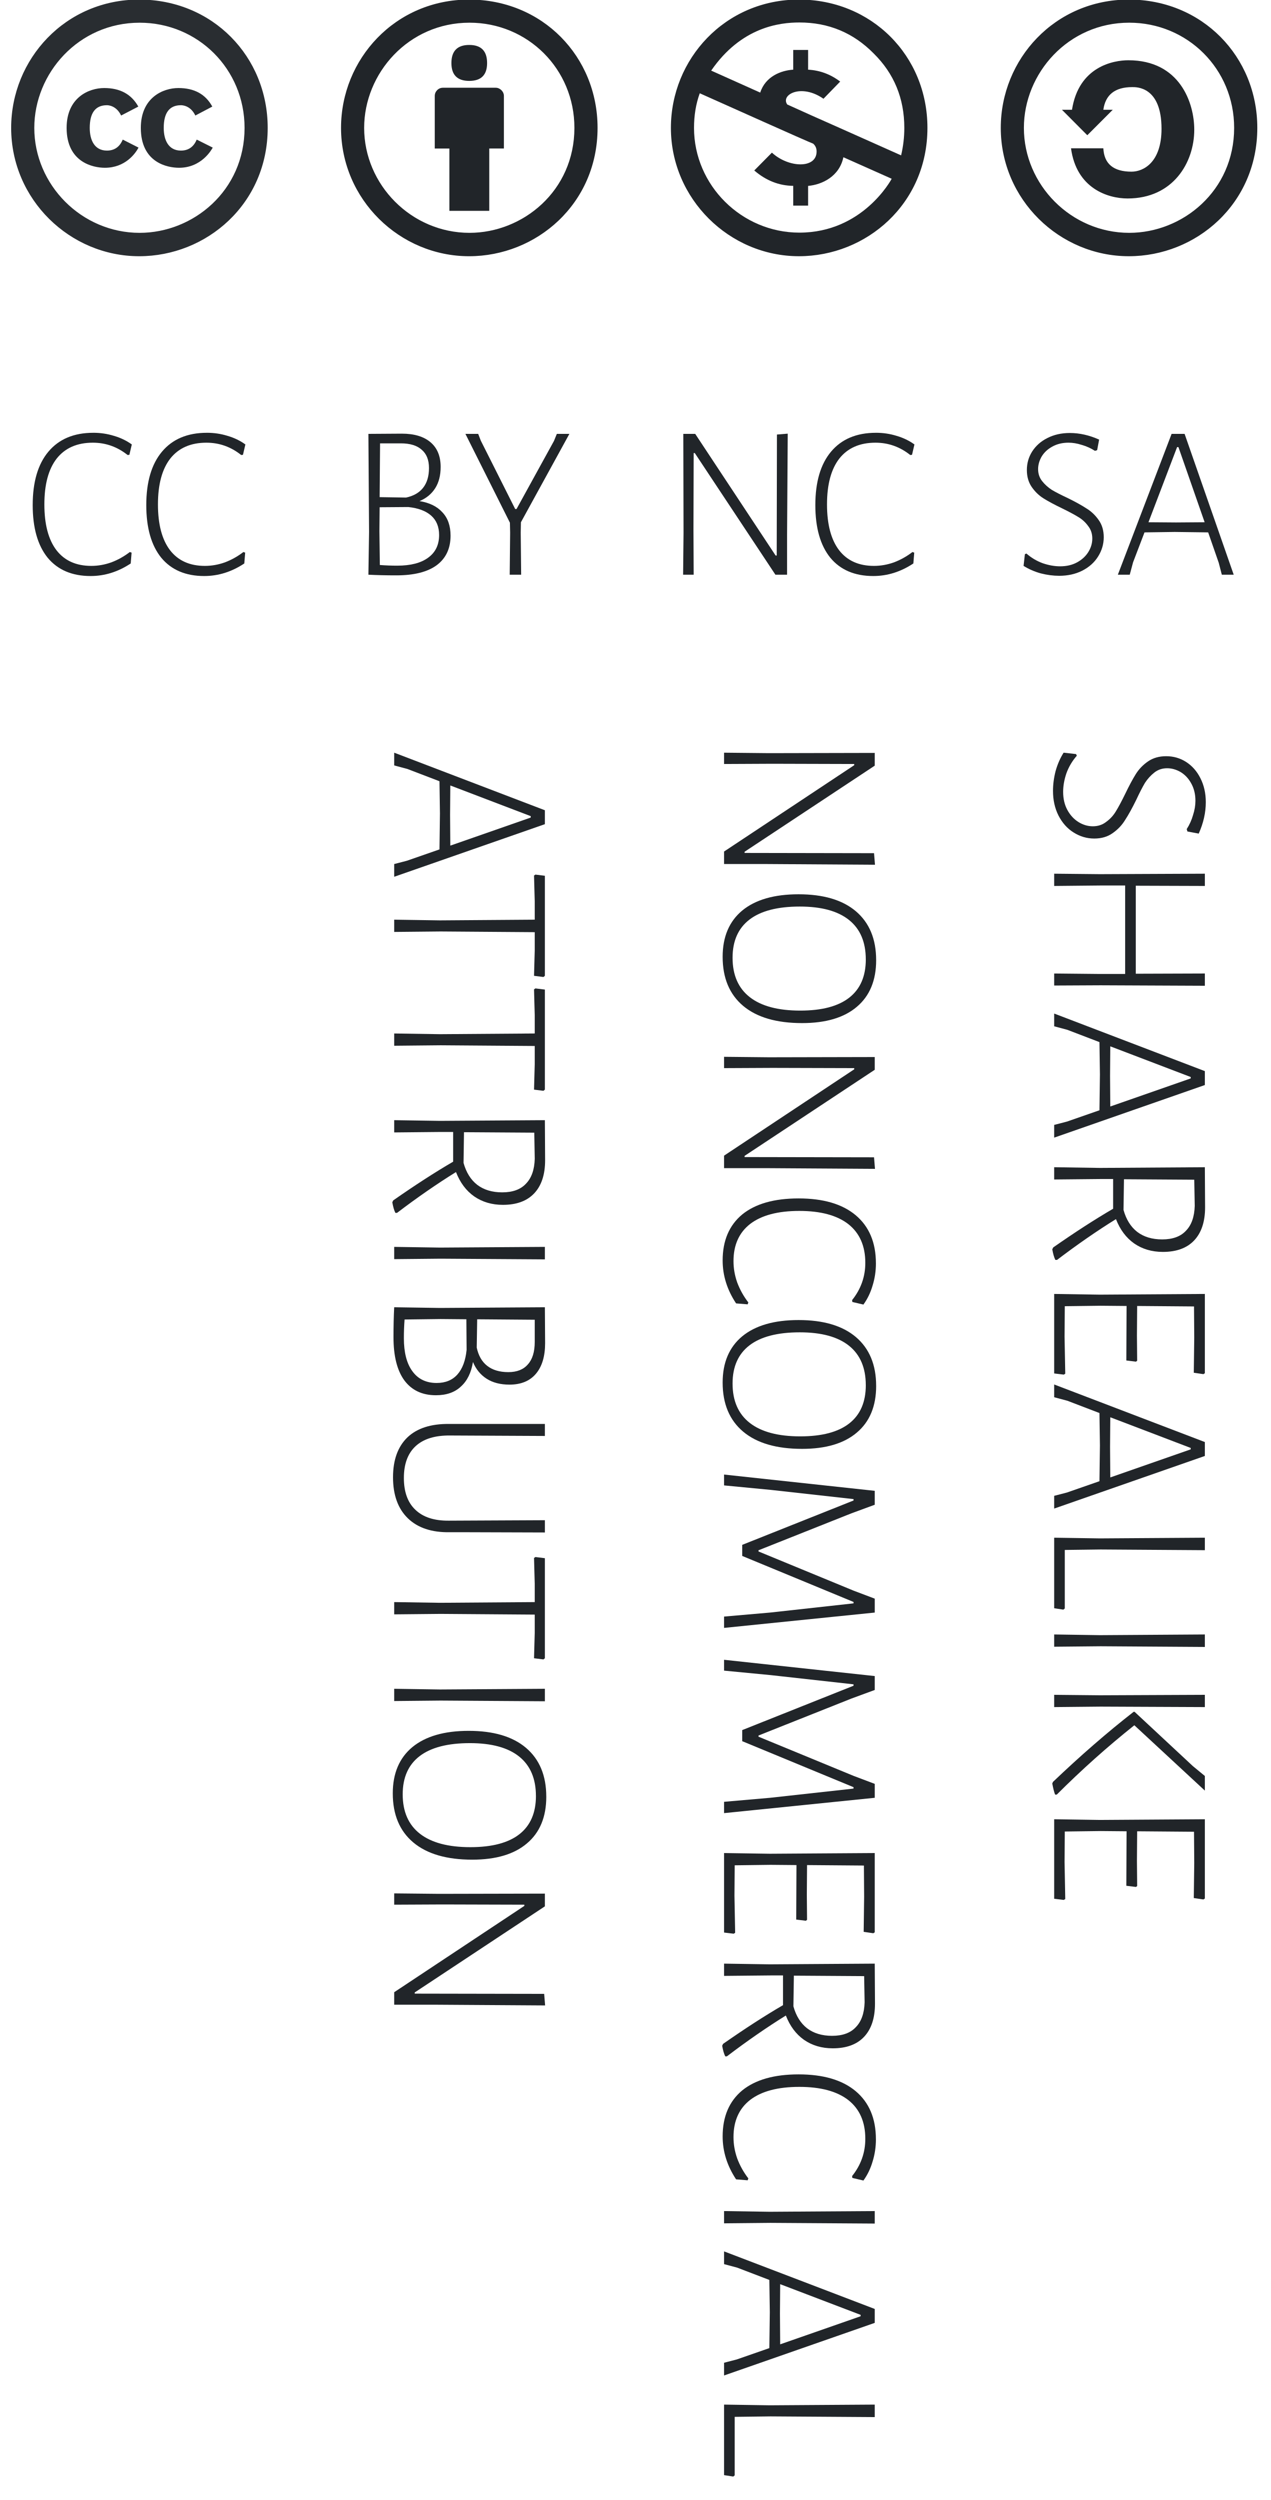 <?xml version="1.0" encoding="UTF-8" standalone="no"?>
<!-- Created with Inkscape (http://www.inkscape.org/) -->

<svg
   xmlns:dc="http://purl.org/dc/elements/1.1/"
   xmlns:cc="http://creativecommons.org/ns#"
   xmlns:rdf="http://www.w3.org/1999/02/22-rdf-syntax-ns#"
   xmlns:svg="http://www.w3.org/2000/svg"
   xmlns="http://www.w3.org/2000/svg"
   xmlns:sodipodi="http://sodipodi.sourceforge.net/DTD/sodipodi-0.dtd"
   xmlns:inkscape="http://www.inkscape.org/namespaces/inkscape"
   width="147mm"
   height="289mm"
   viewBox="0 0 147 289"
   version="1.1"
   id="svg8"
   inkscape:version="0.92.3 (unknown)"
   sodipodi:docname="cc-by-nc-sa.svg">
  <defs
     id="defs2" />
  <sodipodi:namedview
     id="base"
     pagecolor="#ffffff"
     bordercolor="#666666"
     borderopacity="1.0"
     inkscape:pageopacity="0.0"
     inkscape:pageshadow="2"
     inkscape:zoom="0.32"
     inkscape:cx="-575.0435"
     inkscape:cy="842.26898"
     inkscape:document-units="mm"
     inkscape:current-layer="g4553"
     showgrid="false"
     inkscape:window-width="1366"
     inkscape:window-height="768"
     inkscape:window-x="0"
     inkscape:window-y="0"
     inkscape:window-maximized="1" />
  <g
     inkscape:label="Layer 1"
     inkscape:groupmode="layer"
     id="layer1"
     transform="translate(0,-8)">
    <g
       id="g2557"
       transform="matrix(0.429,0,0,0.429,-485.173,-186.919)">
      <g
         id="g4553"
         transform="translate(766.715,18.643)">
        <g
           id="g4587">
          <path
             style="opacity:0.96;fill:#212529;fill-opacity:1;stroke-width:0.139"
             inkscape:connector-curvature="0"
             d="m 401.512,464.435 -4.632,2.41 c -1.315,-2.73 -3.519,-2.779 -3.829,-2.779 -3.086,0 -4.632,2.037 -4.632,6.113 0,3.287 1.284,6.113 4.632,6.113 2.018,0 3.437,-0.989 4.263,-2.965 l 4.26,2.161 c -0.86,1.605 -3.582,5.435 -9.078,5.435 -3.151,0 -10.313,-1.439 -10.313,-10.744 0,-8.184 5.996,-10.745 10.128,-10.745 4.284,-0.002 7.349,1.666 9.202,5 z m 19.947,0 -4.571,2.41 c -1.325,-2.757 -3.586,-2.779 -3.89,-2.779 -3.087,0 -4.632,2.037 -4.632,6.113 0,3.284 1.287,6.113 4.632,6.113 2.015,0 3.437,-0.989 4.259,-2.965 l 4.323,2.161 c -0.293,0.523 -2.983,5.435 -9.076,5.435 -3.164,0 -10.313,-1.376 -10.313,-10.744 0,-8.181 5.992,-10.745 10.128,-10.745 4.282,-0.002 7.332,1.666 9.142,5 z m -19.706,-28.839 c -19.915,0 -34.52,16.044 -34.52,34.581 0,19.311 15.84,34.581 34.52,34.581 18.118,0 34.643,-14.065 34.643,-34.581 0,-19.225 -14.867,-34.581 -34.643,-34.581 z m 0.121,62.861 c -15.693,0 -28.404,-12.974 -28.404,-28.28 0,-14.7 11.912,-28.344 28.407,-28.344 15.691,0 28.281,12.474 28.281,28.343 -0.002,16.969 -13.899,28.281 -28.284,28.281 z"
             id="path958-7" />
          <path
             style="fill:#212529;fill-opacity:1;stroke-width:0.139"
             inkscape:connector-curvature="0"
             d="m 500.075,461.587 v 14.139 h -3.946 v 16.803 h -10.751 v -16.789 h -3.946 v -14.153 c 0,-0.614 0.223,-1.143 0.641,-1.576 0.432,-0.432 0.962,-0.655 1.576,-0.655 h 14.209 c 0.572,0 1.088,0.223 1.548,0.655 0.432,0.446 0.669,0.962 0.669,1.576 z m -14.153,-8.882 c 0,-3.249 1.604,-4.88 4.811,-4.88 3.207,0 4.811,1.631 4.811,4.88 0,3.207 -1.604,4.811 -4.811,4.811 -3.207,0 -4.811,-1.604 -4.811,-4.811 z m 4.769,-17.109 c 19.773,0 34.637,15.352 34.637,34.581 0,20.512 -16.524,34.581 -34.637,34.581 -18.685,0 -34.526,-15.269 -34.526,-34.581 0,-18.532 14.599,-34.581 34.526,-34.581 z m 0.112,6.233 c -16.482,0 -28.404,13.651 -28.404,28.348 0,15.311 12.717,28.279 28.404,28.279 14.39,0 28.279,-11.309 28.279,-28.279 0.014,-15.868 -12.578,-28.348 -28.279,-28.348 z"
             id="path815-7" />
          <path
             style="fill:#212529;fill-opacity:1;stroke-width:0.139"
             inkscape:connector-curvature="0"
             d="m 579.622,435.595 c 19.494,0 34.637,15.046 34.637,34.581 0,20.526 -16.524,34.581 -34.637,34.581 -18.755,0 -34.526,-15.45 -34.526,-34.581 0,-18.532 14.599,-34.581 34.526,-34.581 z m -26.745,25.253 c -1.032,2.845 -1.548,5.954 -1.548,9.329 0,15.464 12.842,28.223 28.404,28.223 17.068,0 24.709,-14.195 24.89,-14.516 l -13.024,-5.801 c -1.074,5.173 -5.745,7.39 -9.51,7.725 v 5.313 h -4.016 v -5.327 c -3.835,-0.042 -7.335,-1.422 -10.5,-4.141 l 4.755,-4.811 c 4.42,4.1 12.048,4.434 12.048,-0.307 0,-0.865 -0.307,-1.562 -0.92,-2.106 -1.98,-0.837 -0.251,-0.014 -30.579,-13.582 z m 26.856,-19.076 c -5.355,0 -15.673,1.213 -23.775,12.968 l 13.219,5.926 c 1.394,-4.365 5.633,-5.982 8.896,-6.177 v -5.313 h 4.016 v 5.313 c 3.165,0.167 6.052,1.241 8.645,3.207 l -4.504,4.629 c -5.954,-4.169 -11.643,-1.116 -9.761,1.548 7.446,3.361 6.108,2.761 12.968,5.801 l 17.723,7.906 c 0.572,-2.426 0.865,-4.894 0.865,-7.404 0,-7.948 -2.761,-14.641 -8.269,-20.066 -5.48,-5.564 -12.159,-8.339 -20.024,-8.339 z"
             id="path848-6" />
          <path
             style="fill:#212529;fill-opacity:1;stroke-width:0.139"
             inkscape:connector-curvature="0"
             d="m 668.554,435.595 c 19.773,0 34.637,15.352 34.637,34.581 0,20.512 -16.524,34.581 -34.637,34.581 -18.685,0 -34.526,-15.269 -34.526,-34.581 0,-18.532 14.599,-34.581 34.526,-34.581 z m 0.112,6.233 c -16.482,0 -28.404,13.651 -28.404,28.348 0,15.311 12.717,28.279 28.404,28.279 14.39,0 28.279,-11.309 28.279,-28.279 0.014,-15.868 -12.578,-28.348 -28.279,-28.348 z m -15.436,23.468 c 1.813,-11.699 11.225,-13.345 15.185,-13.345 13.916,0 17.779,11.504 17.779,18.713 0,8.868 -5.717,18.532 -17.974,18.532 -5.424,0 -13.819,-2.789 -15.255,-13.526 h 8.715 c 0.209,4.197 2.733,6.303 7.6,6.303 3.249,0 8.088,-2.538 8.088,-11.546 0,-11.504 -6.847,-11.239 -7.906,-11.239 -4.615,0 -7.209,2.036 -7.781,6.108 h 2.538 l -6.86,6.861 -6.833,-6.861 z"
             id="path903-0" />
          <g
             aria-label="CC"
             transform="matrix(2.227,0,0,2.227,-297.82,283.691)"
             style="font-style:normal;font-variant:normal;font-weight:normal;font-stretch:normal;font-size:26.667px;line-height:1;font-family:'Alegreya Sans Light';-inkscape-font-specification:'Alegreya Sans Light, ';text-align:center;letter-spacing:0px;word-spacing:0px;text-anchor:middle;fill:#212529;fill-opacity:1;stroke:none"
             id="flowRoot6821-8-84">
            <path
               d="m 308.57,120.629 q 1.307,0 2.507,0.373 1.2,0.347 2.16,1.04 l -0.293,1.253 -0.213,0.027 q -1.867,-1.493 -4.213,-1.493 -2.853,0 -4.373,1.92 -1.493,1.92 -1.493,5.547 0,3.627 1.467,5.547 1.467,1.893 4.213,1.893 1.227,0 2.427,-0.427 1.2,-0.453 2.24,-1.253 l 0.213,0.08 -0.107,1.307 q -2.293,1.52 -4.853,1.52 -3.36,0 -5.2,-2.213 -1.813,-2.24 -1.813,-6.373 0,-4.187 1.893,-6.453 1.92,-2.293 5.44,-2.293 z"
               style=""
               id="path289" />
            <path
               d="m 322.32,120.629 q 1.307,0 2.507,0.373 1.2,0.347 2.16,1.04 l -0.293,1.253 -0.213,0.027 q -1.867,-1.493 -4.213,-1.493 -2.853,0 -4.373,1.92 -1.493,1.92 -1.493,5.547 0,3.627 1.467,5.547 1.467,1.893 4.213,1.893 1.227,0 2.427,-0.427 1.2,-0.453 2.24,-1.253 l 0.213,0.08 -0.107,1.307 q -2.293,1.52 -4.853,1.52 -3.36,0 -5.2,-2.213 -1.813,-2.24 -1.813,-6.373 0,-4.187 1.893,-6.453 1.92,-2.293 5.44,-2.293 z"
               style=""
               id="path291" />
          </g>
          <g
             aria-label="BY"
             transform="matrix(2.227,0,0,2.227,-210.871,283.691)"
             style="font-style:normal;font-variant:normal;font-weight:normal;font-stretch:normal;font-size:26.667px;line-height:1;font-family:'Alegreya Sans Light';-inkscape-font-specification:'Alegreya Sans Light, ';text-align:center;letter-spacing:0px;word-spacing:0px;text-anchor:middle;fill:#212529;fill-opacity:1;stroke:none"
             id="flowRoot6821-8-0">
            <path
               d="m 309.022,128.895 q 1.813,0.293 2.773,1.36 0.987,1.04 0.987,2.827 0,2.32 -1.68,3.573 -1.68,1.227 -4.88,1.227 -1.867,0 -3.387,-0.08 l 0.08,-5.173 -0.08,-11.867 4.053,-0.027 q 2.24,0 3.467,1.04 1.227,1.04 1.227,2.987 0,1.547 -0.667,2.587 -0.667,1.04 -1.893,1.547 z m 1.147,-4 q 0,-1.467 -0.88,-2.213 -0.853,-0.773 -2.533,-0.773 h -2.507 l -0.053,6.507 3.2,0.053 q 1.36,-0.293 2.053,-1.173 0.72,-0.907 0.72,-2.4 z m -3.84,11.813 q 2.427,0 3.733,-0.96 1.333,-0.96 1.333,-2.747 0,-1.493 -0.96,-2.347 -0.96,-0.853 -2.773,-1.04 l -3.467,0.027 -0.027,2.907 0.053,4.08 q 1.04,0.08 2.107,0.08 z"
               style=""
               id="path294" />
            <path
               d="m 321.275,132.709 0.053,5.093 h -1.387 l 0.053,-5.093 -0.027,-1.2 -5.387,-10.747 h 1.547 l 0.32,0.827 4.16,8.267 h 0.16 l 4.533,-8.24 0.347,-0.853 h 1.52 l -5.867,10.693 z"
               style=""
               id="path296" />
          </g>
          <g
             aria-label="NC"
             transform="matrix(2.227,0,0,2.227,-121.678,283.691)"
             style="font-style:normal;font-variant:normal;font-weight:normal;font-stretch:normal;font-size:26.667px;line-height:1;font-family:'Alegreya Sans Light';-inkscape-font-specification:'Alegreya Sans Light, ';text-align:center;letter-spacing:0px;word-spacing:0px;text-anchor:middle;fill:#212529;fill-opacity:1;stroke:none"
             id="flowRoot6821-8-64">
            <path
               d="m 313.469,132.949 v 4.853 h -1.413 l -9.76,-14.72 h -0.133 l -0.027,9.253 0.027,5.467 h -1.28 l 0.053,-5.067 -0.027,-11.973 h 1.44 l 9.733,14.72 h 0.133 l 0.027,-14.64 1.307,-0.107 z"
               style=""
               id="path299" />
            <path
               d="m 324.221,120.629 q 1.307,0 2.507,0.373 1.2,0.347 2.16,1.04 l -0.293,1.253 -0.213,0.027 q -1.867,-1.493 -4.213,-1.493 -2.853,0 -4.373,1.92 -1.493,1.92 -1.493,5.547 0,3.627 1.467,5.547 1.467,1.893 4.213,1.893 1.227,0 2.427,-0.427 1.2,-0.453 2.24,-1.253 l 0.213,0.08 -0.107,1.307 q -2.293,1.52 -4.853,1.52 -3.36,0 -5.2,-2.213 -1.813,-2.24 -1.813,-6.373 0,-4.187 1.893,-6.453 1.92,-2.293 5.44,-2.293 z"
               style=""
               id="path301" />
          </g>
          <g
             aria-label="SA"
             transform="matrix(2.227,0,0,2.227,-31.264,283.691)"
             style="font-style:normal;font-variant:normal;font-weight:normal;font-stretch:normal;font-size:26.667px;line-height:1;font-family:'Alegreya Sans Light';-inkscape-font-specification:'Alegreya Sans Light, ';text-align:center;letter-spacing:0px;word-spacing:0px;text-anchor:middle;fill:#212529;fill-opacity:1;stroke:none"
             id="flowRoot6821-8-7">
            <path
               d="m 307.099,120.655 q 1.76,0 3.547,0.8 l -0.24,1.28 -0.267,0.08 q -0.747,-0.48 -1.6,-0.72 -0.827,-0.267 -1.6,-0.267 -1.12,0 -1.973,0.48 -0.827,0.453 -1.28,1.2 -0.427,0.747 -0.427,1.52 0,0.827 0.48,1.44 0.48,0.613 1.173,1.067 0.72,0.427 1.92,0.987 1.413,0.693 2.267,1.253 0.88,0.533 1.493,1.413 0.613,0.853 0.613,2.08 0,1.253 -0.693,2.347 -0.667,1.067 -1.92,1.707 -1.227,0.613 -2.773,0.613 -1.093,0 -2.24,-0.293 -1.147,-0.32 -2.08,-0.907 l 0.16,-1.413 0.187,-0.08 q 0.88,0.773 1.973,1.173 1.093,0.373 2.107,0.373 1.173,0 2.053,-0.48 0.88,-0.48 1.36,-1.253 0.48,-0.773 0.48,-1.627 0,-0.88 -0.507,-1.52 -0.48,-0.667 -1.2,-1.093 -0.693,-0.427 -1.947,-1.04 -1.387,-0.667 -2.24,-1.2 -0.853,-0.533 -1.44,-1.387 -0.587,-0.853 -0.587,-2.053 0,-1.227 0.64,-2.24 0.667,-1.04 1.84,-1.627 1.2,-0.613 2.72,-0.613 z"
               style=""
               id="path304" />
            <path
               d="m 326.939,137.802 h -1.44 l -0.373,-1.44 -1.28,-3.68 -4.053,-0.053 -3.653,0.053 -1.387,3.627 -0.4,1.493 h -1.44 l 6.507,-17.04 h 1.573 z m -3.52,-6.347 -3.173,-9.093 h -0.16 l -3.467,9.093 3.333,0.027 z"
               style=""
               id="path306" />
          </g>
          <g
             aria-label="ATTRIBUTION"
             transform="matrix(0,2.384,-2.384,0,799.018,61.666)"
             style="font-style:normal;font-variant:normal;font-weight:normal;font-stretch:normal;font-size:26.667px;line-height:1;font-family:'Alegreya Sans Light';-inkscape-font-specification:'Alegreya Sans Light, ';text-align:center;letter-spacing:0px;word-spacing:0px;text-anchor:middle;fill:#212529;fill-opacity:1;stroke:none"
             id="flowRoot6821-8-6-3-2-6">
            <path
               d="m 256.002,137.802 h -1.44 l -0.373,-1.44 -1.28,-3.68 -4.053,-0.053 -3.653,0.053 -1.387,3.627 -0.4,1.493 h -1.44 l 6.507,-17.04 h 1.573 z m -3.52,-6.347 -3.173,-9.093 h -0.16 l -3.467,9.093 3.333,0.027 z"
               style=""
               id="path309" />
            <path
               d="m 267.33,120.922 -0.133,1.067 -2.853,-0.08 h -2.08 l -0.08,10.64 0.053,5.253 h -1.387 l 0.08,-5.173 -0.08,-10.72 h -2.08 l -2.907,0.08 -0.107,-0.16 0.133,-1.067 h 11.307 z"
               style=""
               id="path311" />
            <path
               d="m 280.194,120.922 -0.133,1.067 -2.853,-0.08 h -2.08 l -0.08,10.64 0.053,5.253 h -1.387 l 0.08,-5.173 -0.08,-10.72 h -2.08 l -2.907,0.08 -0.107,-0.16 0.133,-1.067 h 11.307 z"
               style=""
               id="path313" />
            <path
               d="m 289.379,130.815 q 2,3.227 4.613,6.667 v 0.187 q -0.427,0.213 -1.2,0.347 l -0.213,-0.107 q -2.587,-3.707 -4.373,-6.773 h -3.36 v 1.413 l 0.053,5.253 h -1.387 l 0.08,-5.173 -0.08,-11.867 4.533,-0.027 q 2.427,0 3.733,1.227 1.307,1.227 1.307,3.547 0,1.867 -0.96,3.253 -0.96,1.36 -2.747,2.053 z m -4.507,-0.907 3.467,0.053 q 1.627,-0.453 2.48,-1.547 0.853,-1.12 0.853,-2.827 0,-1.787 -0.987,-2.693 -0.96,-0.933 -2.8,-0.987 l -2.96,0.053 z"
               style=""
               id="path315" />
            <path
               d="m 299.169,132.549 0.053,5.253 h -1.387 l 0.08,-5.173 -0.08,-11.867 h 1.413 z"
               style=""
               id="path317" />
            <path
               d="m 310.845,128.895 q 1.813,0.293 2.773,1.36 0.987,1.04 0.987,2.827 0,2.32 -1.68,3.573 -1.68,1.227 -4.88,1.227 -1.867,0 -3.387,-0.08 l 0.08,-5.173 -0.08,-11.867 4.053,-0.027 q 2.24,0 3.467,1.04 1.227,1.04 1.227,2.987 0,1.547 -0.667,2.587 -0.667,1.04 -1.893,1.547 z m 1.147,-4 q 0,-1.467 -0.88,-2.213 -0.853,-0.773 -2.533,-0.773 h -2.507 l -0.053,6.507 3.2,0.053 q 1.36,-0.293 2.053,-1.173 0.72,-0.907 0.72,-2.4 z m -3.84,11.813 q 2.427,0 3.733,-0.96 1.333,-0.96 1.333,-2.747 0,-1.493 -0.96,-2.347 -0.96,-0.853 -2.773,-1.04 l -3.467,0.027 -0.027,2.907 0.053,4.08 q 1.04,0.08 2.107,0.08 z"
               style=""
               id="path319" />
            <path
               d="m 330.088,129.455 v 2.053 q 0.053,3.067 -1.573,4.747 -1.627,1.68 -4.64,1.68 -2.933,0 -4.507,-1.627 -1.547,-1.627 -1.52,-4.693 v -10.853 h 1.36 l -0.053,10.72 q -0.027,2.56 1.2,3.893 1.227,1.333 3.6,1.333 2.373,0 3.6,-1.307 1.253,-1.307 1.227,-3.787 l -0.053,-10.853 h 1.387 z"
               style=""
               id="path321" />
            <path
               d="m 344.465,120.922 -0.133,1.067 -2.853,-0.08 h -2.08 l -0.08,10.64 0.053,5.253 h -1.387 l 0.08,-5.173 -0.08,-10.72 h -2.08 l -2.907,0.08 -0.107,-0.16 0.133,-1.067 h 11.307 z"
               style=""
               id="path323" />
            <path
               d="m 349.117,132.549 0.053,5.253 h -1.387 l 0.08,-5.173 -0.08,-11.867 h 1.413 z"
               style=""
               id="path325" />
            <path
               d="m 359.979,120.602 q 3.44,0 5.28,2.187 1.84,2.16 1.84,6.187 0,4.347 -1.947,6.667 -1.947,2.32 -5.547,2.32 -3.387,0 -5.227,-2.213 -1.84,-2.24 -1.84,-6.373 0,-4.213 1.92,-6.48 1.947,-2.293 5.52,-2.293 z m -0.08,1.173 q -2.933,0 -4.453,1.893 -1.52,1.893 -1.52,5.573 0,3.76 1.467,5.68 1.467,1.92 4.32,1.92 2.933,0 4.453,-1.947 1.52,-1.947 1.52,-5.707 0,-3.68 -1.467,-5.547 -1.467,-1.867 -4.32,-1.867 z"
               style=""
               id="path327" />
            <path
               d="m 383.495,132.949 v 4.853 h -1.413 l -9.76,-14.72 h -0.133 l -0.027,9.253 0.027,5.467 h -1.28 l 0.053,-5.067 -0.027,-11.973 h 1.44 l 9.733,14.72 h 0.133 l 0.027,-14.64 1.307,-0.107 z"
               style=""
               id="path329" />
          </g>
          <g
             aria-label="SHAREALIKE"
             transform="matrix(0,2.384,-2.384,0,976.946,44.05)"
             style="font-style:normal;font-variant:normal;font-weight:normal;font-stretch:normal;font-size:26.667px;line-height:1;font-family:'Alegreya Sans Light';-inkscape-font-specification:'Alegreya Sans Light, ';text-align:center;letter-spacing:0px;word-spacing:0px;text-anchor:middle;fill:#212529;fill-opacity:1;stroke:none"
             id="flowRoot6821-8-6-3-2-8-5-8">
            <path
               d="m 254.964,120.655 q 1.76,0 3.547,0.8 l -0.24,1.28 -0.267,0.08 q -0.747,-0.48 -1.6,-0.72 -0.827,-0.267 -1.6,-0.267 -1.12,0 -1.973,0.48 -0.827,0.453 -1.28,1.2 -0.427,0.747 -0.427,1.52 0,0.827 0.48,1.44 0.48,0.613 1.173,1.067 0.72,0.427 1.92,0.987 1.413,0.693 2.267,1.253 0.88,0.533 1.493,1.413 0.613,0.853 0.613,2.08 0,1.253 -0.693,2.347 -0.667,1.067 -1.92,1.707 -1.227,0.613 -2.773,0.613 -1.093,0 -2.24,-0.293 -1.147,-0.32 -2.08,-0.907 l 0.16,-1.413 0.187,-0.08 q 0.88,0.773 1.973,1.173 1.093,0.373 2.107,0.373 1.173,0 2.053,-0.48 0.88,-0.48 1.36,-1.253 0.48,-0.773 0.48,-1.627 0,-0.88 -0.507,-1.52 -0.48,-0.667 -1.2,-1.093 -0.693,-0.427 -1.947,-1.04 -1.387,-0.667 -2.24,-1.2 -0.853,-0.533 -1.44,-1.387 -0.587,-0.853 -0.587,-2.053 0,-1.227 0.64,-2.24 0.667,-1.04 1.84,-1.627 1.2,-0.613 2.72,-0.613 z"
               style=""
               id="path332" />
            <path
               d="m 275.657,132.549 0.027,5.253 h -1.36 l 0.053,-5.173 v -2.853 h -10 v 2.773 l 0.053,5.253 h -1.387 l 0.053,-5.173 -0.053,-11.867 h 1.387 l -0.027,7.813 h 9.947 l -0.027,-7.813 h 1.387 z"
               style=""
               id="path334" />
            <path
               d="m 292.877,137.802 h -1.44 l -0.373,-1.44 -1.28,-3.68 -4.053,-0.053 -3.653,0.053 -1.387,3.627 -0.4,1.493 h -1.44 l 6.507,-17.04 h 1.573 z m -3.52,-6.347 -3.173,-9.093 h -0.16 l -3.467,9.093 3.333,0.027 z"
               style=""
               id="path336" />
            <path
               d="m 302.087,130.815 q 2,3.227 4.613,6.667 v 0.187 q -0.427,0.213 -1.2,0.347 l -0.213,-0.107 q -2.587,-3.707 -4.373,-6.773 h -3.36 v 1.413 l 0.053,5.253 h -1.387 l 0.08,-5.173 -0.08,-11.867 4.533,-0.027 q 2.427,0 3.733,1.227 1.307,1.227 1.307,3.547 0,1.867 -0.96,3.253 -0.96,1.36 -2.747,2.053 z m -4.507,-0.907 3.467,0.053 q 1.627,-0.453 2.48,-1.547 0.853,-1.12 0.853,-2.827 0,-1.787 -0.987,-2.693 -0.96,-0.933 -2.8,-0.987 l -2.96,0.053 z"
               style=""
               id="path338" />
            <path
               d="m 319.664,136.709 -0.133,1.093 h -8.987 l 0.08,-5.173 -0.08,-11.867 h 8.96 l 0.107,0.16 -0.16,1.093 -3.973,-0.053 -3.52,0.027 -0.053,6.427 3.333,0.027 2.853,-0.027 0.107,0.133 -0.133,1.093 -6.16,-0.027 -0.027,2.933 0.053,4.053 3.44,0.027 4.187,-0.08 z"
               style=""
               id="path340" />
            <path
               d="m 334.804,137.802 h -1.44 l -0.373,-1.44 -1.28,-3.68 -4.053,-0.053 -3.653,0.053 -1.387,3.627 -0.4,1.493 h -1.44 l 6.507,-17.04 h 1.573 z m -3.52,-6.347 -3.173,-9.093 h -0.16 l -3.467,9.093 3.333,0.027 z"
               style=""
               id="path342" />
            <path
               d="m 346.228,136.762 -0.16,1.04 h -7.973 l 0.08,-5.173 -0.08,-11.867 h 1.413 l -0.08,11.787 0.053,4.053 h 6.613 z"
               style=""
               id="path344" />
            <path
               d="m 350.367,132.549 0.053,5.253 h -1.387 l 0.08,-5.173 -0.08,-11.867 h 1.413 z"
               style=""
               id="path346" />
            <path
               d="m 357.189,132.549 0.053,5.253 h -1.387 l 0.053,-5.173 -0.053,-11.867 h 1.387 z m 2.107,-3.813 q 3.653,4.587 7.84,8.773 v 0.187 q -0.4,0.16 -1.253,0.32 l -0.187,-0.08 q -4.427,-4.64 -7.92,-9.12 v -0.107 l 6.133,-6.587 1.12,-1.36 h 1.653 z"
               style=""
               id="path348" />
            <path
               d="m 379.039,136.709 -0.133,1.093 h -8.987 l 0.08,-5.173 -0.08,-11.867 h 8.96 l 0.107,0.16 -0.16,1.093 -3.973,-0.053 -3.52,0.027 -0.053,6.427 3.333,0.027 2.853,-0.027 0.107,0.133 -0.133,1.093 -6.16,-0.027 -0.027,2.933 0.053,4.053 3.44,0.027 4.187,-0.08 z"
               style=""
               id="path350" />
          </g>
          <g
             aria-label="NONCOMMERCIAL"
             transform="matrix(0,2.384,-2.384,0,887.95,119.339)"
             style="font-style:normal;font-variant:normal;font-weight:normal;font-stretch:normal;font-size:26.667px;line-height:1;font-family:'Alegreya Sans Light';-inkscape-font-specification:'Alegreya Sans Light, ';text-align:center;letter-spacing:0px;word-spacing:0px;text-anchor:middle;fill:#212529;fill-opacity:1;stroke:none"
             id="flowRoot6821-8-6-3-2-0-3-5">
            <path
               d="m 230.37,132.949 v 4.853 h -1.413 l -9.76,-14.72 h -0.133 l -0.027,9.253 0.027,5.467 h -1.28 l 0.053,-5.067 -0.027,-11.973 h 1.44 l 9.733,14.72 h 0.133 l 0.027,-14.64 1.307,-0.107 z"
               style=""
               id="path353" />
            <path
               d="m 241.229,120.602 q 3.44,0 5.28,2.187 1.84,2.16 1.84,6.187 0,4.347 -1.947,6.667 -1.947,2.32 -5.547,2.32 -3.387,0 -5.227,-2.213 -1.84,-2.24 -1.84,-6.373 0,-4.213 1.92,-6.48 1.947,-2.293 5.52,-2.293 z m -0.08,1.173 q -2.933,0 -4.453,1.893 -1.52,1.893 -1.52,5.573 0,3.76 1.467,5.68 1.467,1.92 4.32,1.92 2.933,0 4.453,-1.947 1.52,-1.947 1.52,-5.707 0,-3.68 -1.467,-5.547 -1.467,-1.867 -4.32,-1.867 z"
               style=""
               id="path355" />
            <path
               d="m 264.745,132.949 v 4.853 h -1.413 l -9.76,-14.72 h -0.133 l -0.027,9.253 0.027,5.467 h -1.28 l 0.053,-5.067 -0.027,-11.973 h 1.44 l 9.733,14.72 h 0.133 l 0.027,-14.64 1.307,-0.107 z"
               style=""
               id="path357" />
            <path
               d="m 275.497,120.629 q 1.307,0 2.507,0.373 1.2,0.347 2.16,1.04 l -0.293,1.253 -0.213,0.027 q -1.867,-1.493 -4.213,-1.493 -2.853,0 -4.373,1.92 -1.493,1.92 -1.493,5.547 0,3.627 1.467,5.547 1.467,1.893 4.213,1.893 1.227,0 2.427,-0.427 1.2,-0.453 2.24,-1.253 l 0.213,0.08 -0.107,1.307 q -2.293,1.52 -4.853,1.52 -3.36,0 -5.2,-2.213 -1.813,-2.24 -1.813,-6.373 0,-4.187 1.893,-6.453 1.92,-2.293 5.44,-2.293 z"
               style=""
               id="path359" />
            <path
               d="m 289.354,120.602 q 3.44,0 5.28,2.187 1.84,2.16 1.84,6.187 0,4.347 -1.947,6.667 -1.947,2.32 -5.547,2.32 -3.387,0 -5.227,-2.213 -1.84,-2.24 -1.84,-6.373 0,-4.213 1.92,-6.48 1.947,-2.293 5.52,-2.293 z m -0.08,1.173 q -2.933,0 -4.453,1.893 -1.52,1.893 -1.52,5.573 0,3.76 1.467,5.68 1.467,1.92 4.32,1.92 2.933,0 4.453,-1.947 1.52,-1.947 1.52,-5.707 0,-3.68 -1.467,-5.547 -1.467,-1.867 -4.32,-1.867 z"
               style=""
               id="path361" />
            <path
               d="m 316.71,137.802 h -1.28 l -0.453,-5.2 -1.04,-9.44 h -0.16 l -5.2,12.587 h -1.253 l -5.013,-12.587 h -0.16 l -1.04,9.36 -0.507,5.28 h -1.227 l 1.84,-17.04 h 1.573 l 0.96,2.613 4.187,10.533 h 0.133 l 4.427,-10.747 0.907,-2.4 h 1.573 z"
               style=""
               id="path363" />
            <path
               d="m 337.647,137.802 h -1.28 l -0.453,-5.2 -1.04,-9.44 h -0.16 l -5.2,12.587 h -1.253 l -5.013,-12.587 h -0.16 l -1.04,9.36 -0.507,5.28 h -1.227 l 1.84,-17.04 h 1.573 l 0.96,2.613 4.187,10.533 h 0.133 l 4.427,-10.747 0.907,-2.4 h 1.573 z"
               style=""
               id="path365" />
            <path
               d="m 351.278,136.709 -0.133,1.093 h -8.987 l 0.08,-5.173 -0.08,-11.867 h 8.96 l 0.107,0.16 -0.16,1.093 -3.973,-0.053 -3.52,0.027 -0.053,6.427 3.333,0.027 2.853,-0.027 0.107,0.133 -0.133,1.093 -6.16,-0.027 -0.027,2.933 0.053,4.053 3.44,0.027 4.187,-0.08 z"
               style=""
               id="path367" />
            <path
               d="m 360.525,130.815 q 2,3.227 4.613,6.667 v 0.187 q -0.427,0.213 -1.2,0.347 l -0.213,-0.107 q -2.587,-3.707 -4.373,-6.773 h -3.36 v 1.413 l 0.053,5.253 h -1.387 l 0.08,-5.173 -0.08,-11.867 4.533,-0.027 q 2.427,0 3.733,1.227 1.307,1.227 1.307,3.547 0,1.867 -0.96,3.253 -0.96,1.36 -2.747,2.053 z m -4.507,-0.907 3.467,0.053 q 1.627,-0.453 2.48,-1.547 0.853,-1.12 0.853,-2.827 0,-1.787 -0.987,-2.693 -0.96,-0.933 -2.8,-0.987 l -2.96,0.053 z"
               style=""
               id="path369" />
            <path
               d="m 374.507,120.629 q 1.307,0 2.507,0.373 1.2,0.347 2.16,1.04 l -0.293,1.253 -0.213,0.027 q -1.867,-1.493 -4.213,-1.493 -2.853,0 -4.373,1.92 -1.493,1.92 -1.493,5.547 0,3.627 1.467,5.547 1.467,1.893 4.213,1.893 1.227,0 2.427,-0.427 1.2,-0.453 2.24,-1.253 l 0.213,0.08 -0.107,1.307 q -2.293,1.52 -4.853,1.52 -3.36,0 -5.2,-2.213 -1.813,-2.24 -1.813,-6.373 0,-4.187 1.893,-6.453 1.92,-2.293 5.44,-2.293 z"
               style=""
               id="path371" />
            <path
               d="m 383.96,132.549 0.053,5.253 h -1.387 l 0.08,-5.173 -0.08,-11.867 h 1.413 z"
               style=""
               id="path373" />
            <path
               d="m 401.21,137.802 h -1.44 l -0.373,-1.44 -1.28,-3.68 -4.053,-0.053 -3.653,0.053 -1.387,3.627 -0.4,1.493 h -1.44 l 6.507,-17.04 h 1.573 z m -3.52,-6.347 -3.173,-9.093 h -0.16 l -3.467,9.093 3.333,0.027 z"
               style=""
               id="path375" />
            <path
               d="m 412.634,136.762 -0.16,1.04 h -7.973 l 0.08,-5.173 -0.08,-11.867 h 1.413 l -0.08,11.787 0.053,4.053 h 6.613 z"
               style=""
               id="path377" />
          </g>
        </g>
      </g>
      <g
         style="fill:#212529;fill-opacity:1"
         transform="matrix(5.329,0,0,5.329,1046.473,-434.844)"
         id="g2833" />
      <g
         style="fill:#212529;fill-opacity:1"
         transform="translate(23.186)"
         id="g1762" />
    </g>
  </g>
</svg>
